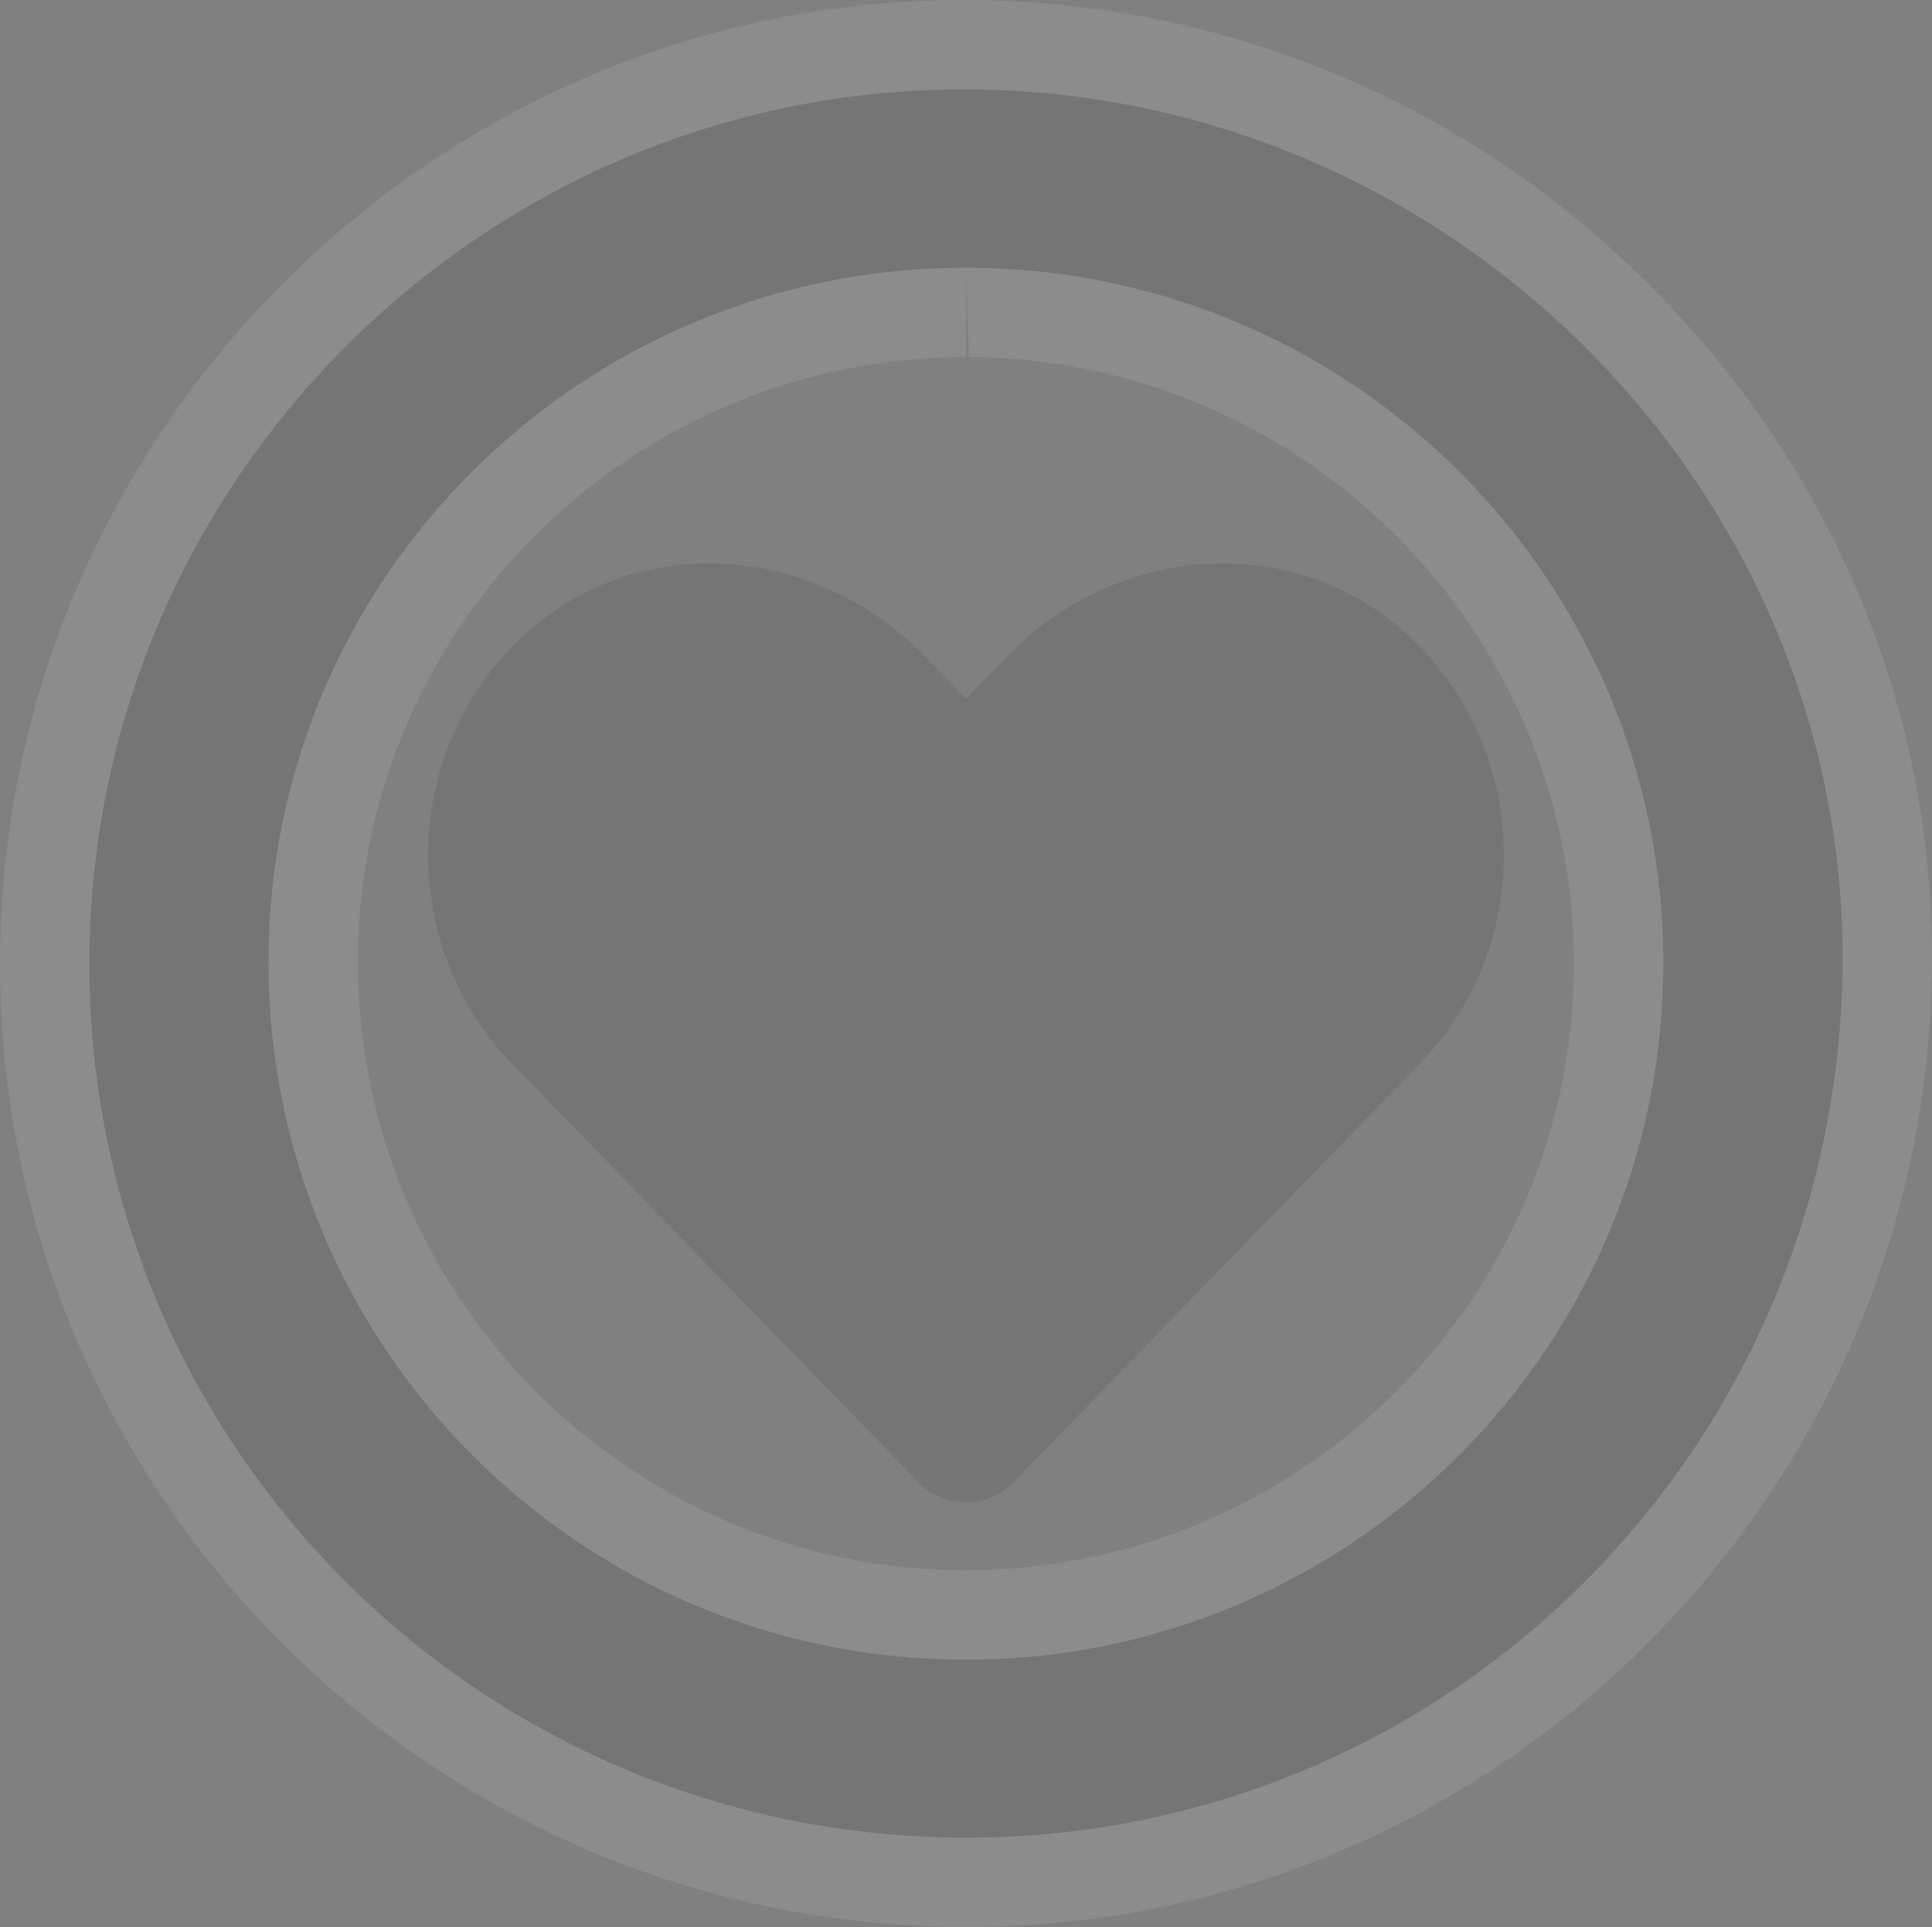 <svg id="patron" xmlns="http://www.w3.org/2000/svg" width="302.599" height="301.757" viewBox="0 0 302.599 301.757">
  <rect x="0" y="0" width="302.599" height="301.757" fill="#808080" stroke="none"/>
  <g id="Groupe_41" data-name="Groupe 41" transform="translate(14 14)" opacity="0.1">
    <g id="Calque_1" data-name="Calque 1" transform="translate(0 0)">
      <g id="Tracé_24" data-name="Tracé 24" transform="translate(-10.625 -10.735)" fill="#151515" stroke-miterlimit="10">
        <path d="M 147.943 291.493 L 147.768 291.492 C 68.385 291.399 3.722 226.974 3.625 147.879 C 3.528 69.394 67.246 4.737 145.662 3.747 L 147.518 3.735 C 186.308 3.735 222.828 18.972 250.352 46.637 C 277.545 73.97 292.415 109.738 292.222 147.353 C 291.815 226.832 227.092 291.493 147.943 291.493 Z M 147.918 38.654 L 147.918 45.654 C 91.614 45.654 45.747 91.22 45.671 147.228 C 45.595 203.573 91.371 249.51 147.712 249.628 C 204.284 249.628 250.136 203.851 250.144 147.582 C 250.152 91.638 204.511 45.914 148.403 45.656 L 147.918 38.654 Z" stroke="none"/>
        <path d="M 147.943 284.493 C 223.882 284.493 284.833 223.173 285.222 147.317 C 285.602 73.223 223.25 9.768 145.75 10.747 C 71.457 11.684 10.533 72.719 10.625 147.87 C 10.718 223.364 71.993 284.403 147.776 284.492 C 147.832 284.493 147.887 284.493 147.943 284.493 M 147.918 38.654 C 148.087 38.654 148.265 38.655 148.435 38.656 C 208.543 38.932 257.153 87.641 257.144 147.583 C 257.136 207.804 208.012 256.753 147.698 256.628 C 87.322 256.501 38.59 207.597 38.671 147.219 C 38.752 87.184 87.645 38.654 147.918 38.654 M 147.943 298.493 L 147.758 298.492 C 64.526 298.394 -3.273 230.833 -3.375 147.888 C -3.476 65.587 63.342 -2.214 145.573 -3.252 L 147.518 -3.265 C 188.184 -3.265 226.467 12.704 255.315 41.7 C 283.831 70.363 299.424 107.897 299.222 147.389 C 298.795 230.708 230.932 298.493 147.943 298.493 Z M 147.918 38.654 L 147.918 52.654 C 95.469 52.654 52.742 95.084 52.671 147.238 C 52.6 199.726 95.242 242.518 147.727 242.628 C 200.424 242.628 243.137 199.99 243.144 147.581 C 243.152 95.479 200.636 52.896 148.37 52.655 L 147.918 38.654 Z" stroke="none" fill="#fff"/>
      </g>
    </g>
    <g id="Calque_3" data-name="Calque 3" transform="translate(53.059 74.23)">
      <g id="Groupe_33" data-name="Groupe 33">
        <path id="Tracé_25" data-name="Tracé 25" d="M255.258,150.543c-18.032-15.327-44.851-12.57-61.4,4.464l-6.483,6.662-6.483-6.662c-16.518-17.034-43.37-19.791-61.4-4.464-20.665,17.592-21.751,49.165-3.258,68.233L179.9,284.351a10.335,10.335,0,0,0,14.907,0l63.673-65.575c18.526-19.069,17.44-50.641-3.225-68.233Z" transform="translate(-103.13 -140.489)" fill="#151515"/>
      </g>
    </g>
  </g>
</svg>
